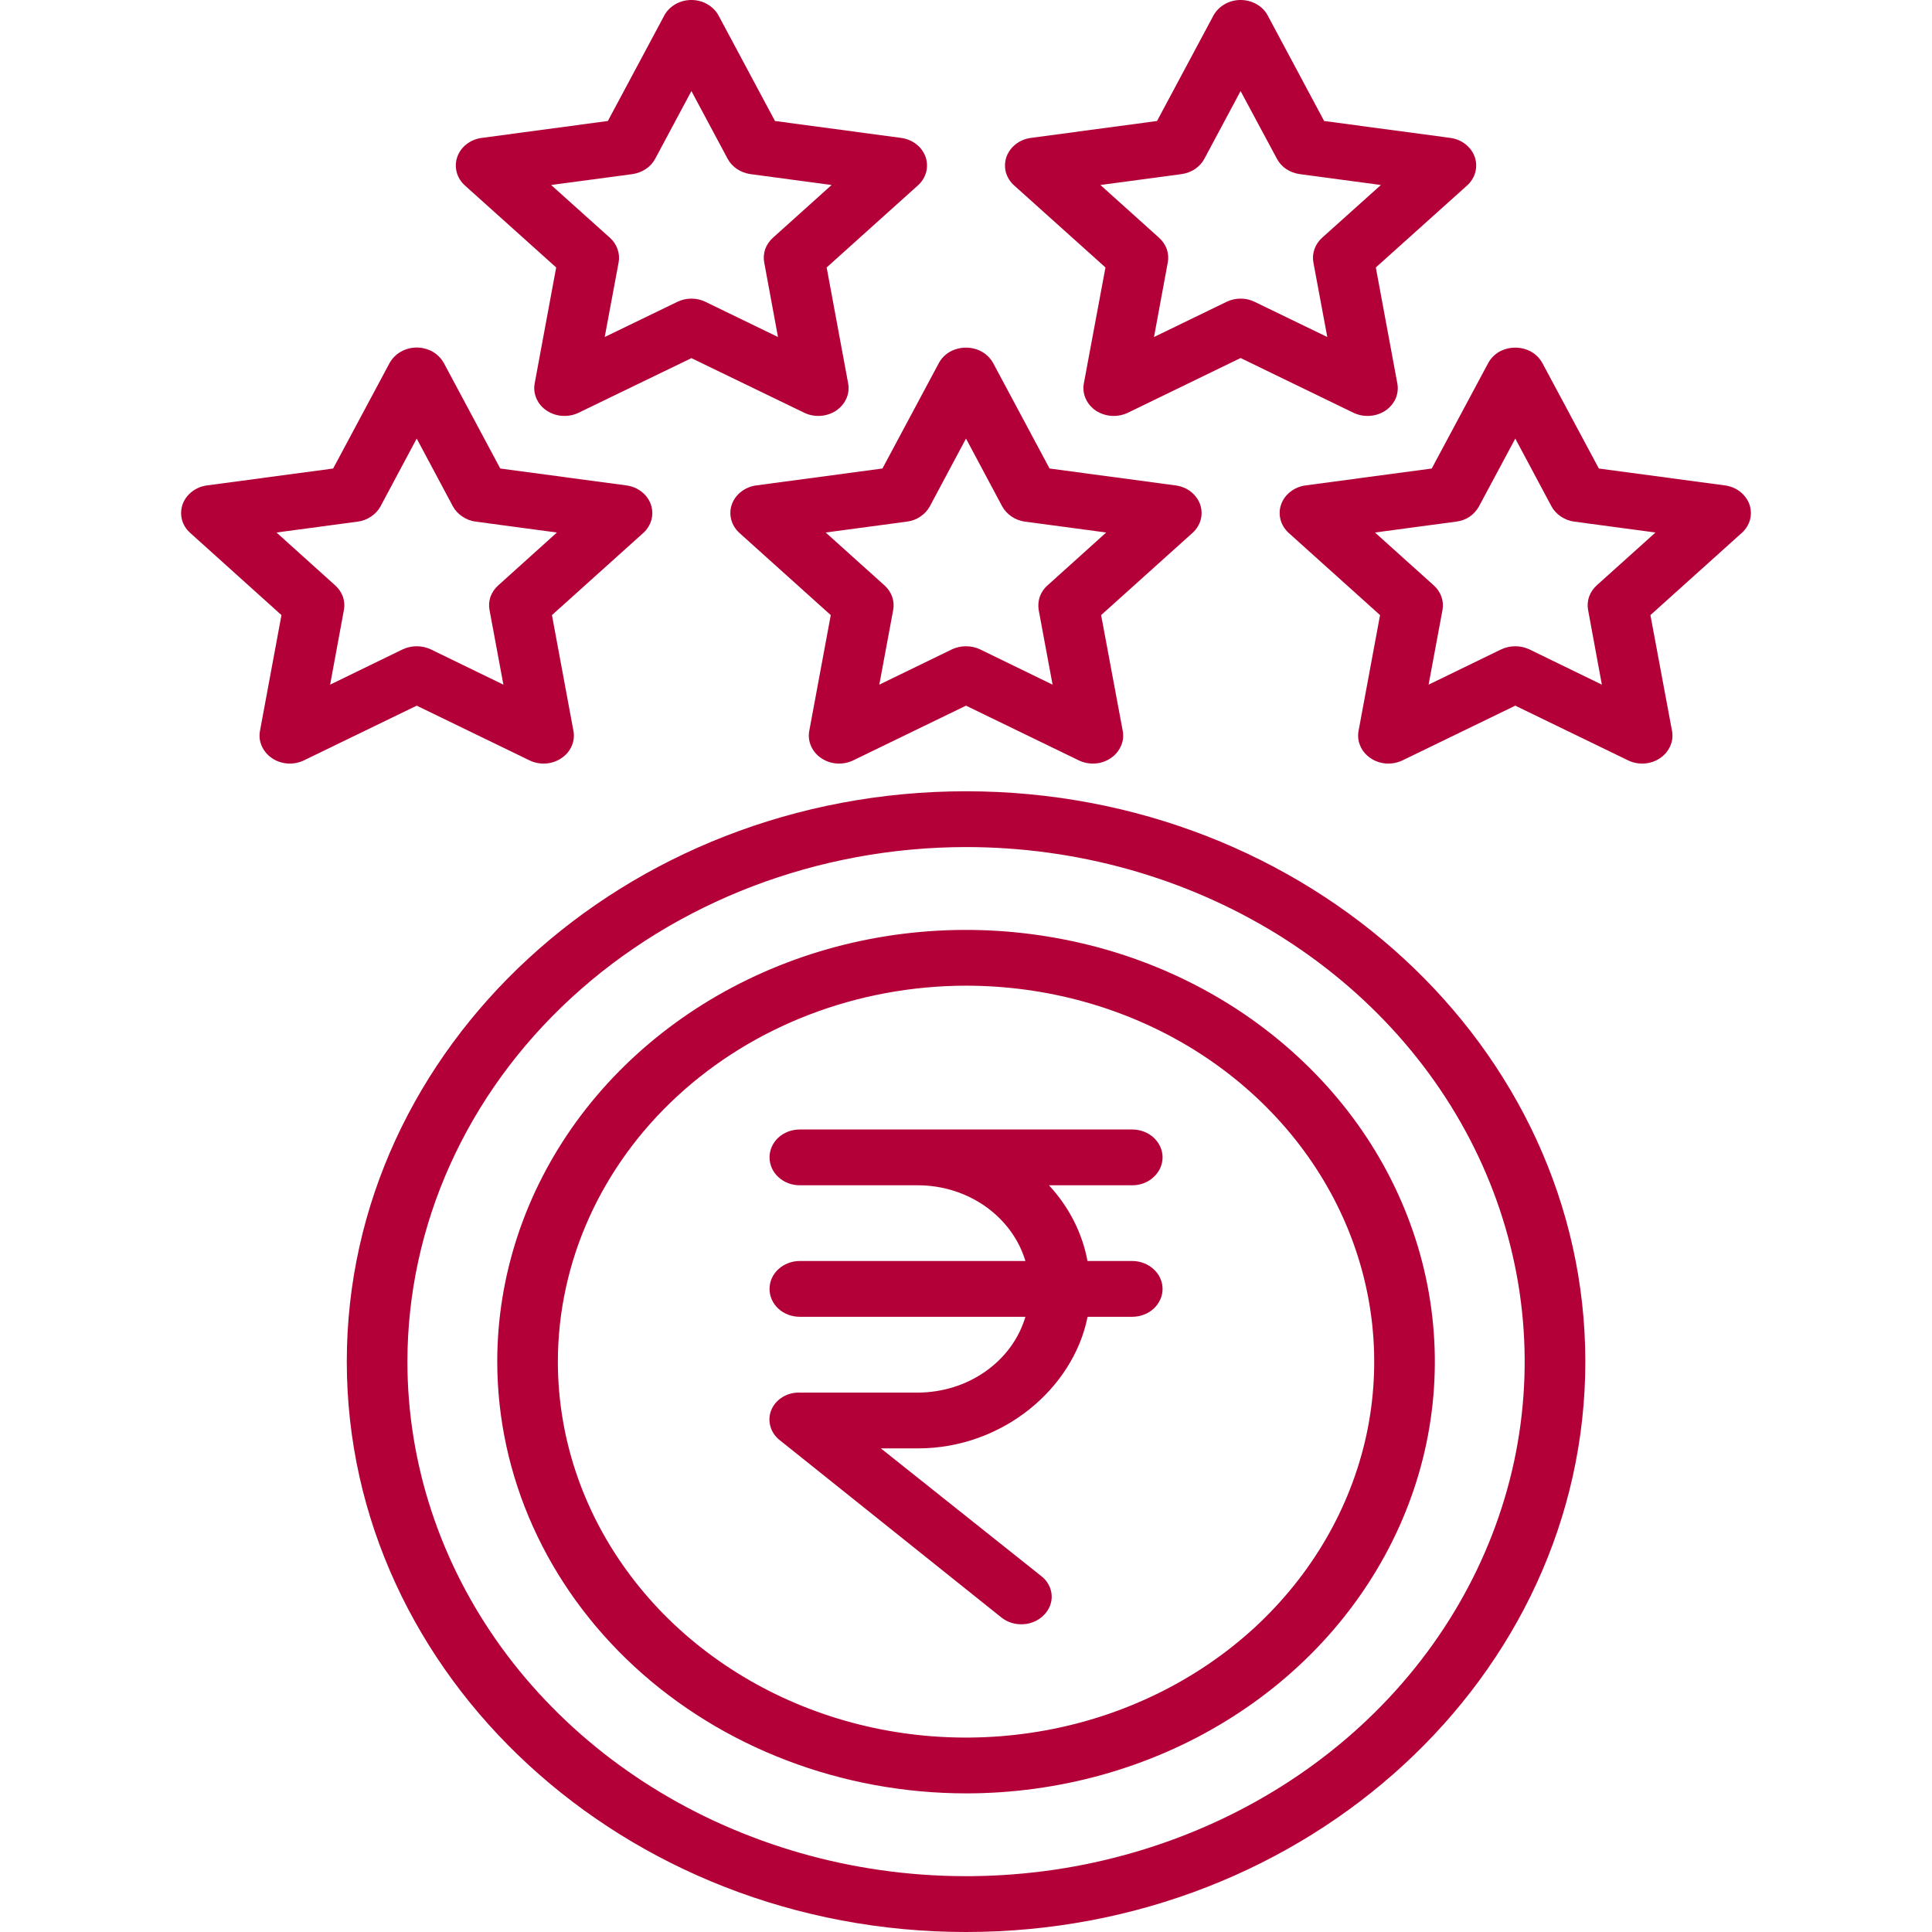 <svg width="16" height="16" viewBox="0 0 16 16" fill="none" xmlns="http://www.w3.org/2000/svg">
<path d="M8 14.852C8.768 14.852 9.519 14.643 10.157 14.25C10.796 13.857 11.293 13.298 11.587 12.645C11.881 11.992 11.958 11.273 11.808 10.579C11.658 9.885 11.289 9.248 10.745 8.748C10.203 8.248 9.511 7.907 8.758 7.77C8.005 7.632 7.224 7.702 6.514 7.973C5.805 8.244 5.199 8.702 4.772 9.29C4.346 9.878 4.118 10.569 4.118 11.277C4.119 12.225 4.528 13.133 5.256 13.804C5.984 14.474 6.971 14.851 8 14.852ZM8 8.163C8.669 8.163 9.322 8.345 9.878 8.687C10.434 9.03 10.867 9.516 11.123 10.085C11.379 10.654 11.446 11.28 11.316 11.884C11.185 12.488 10.863 13.042 10.391 13.478C9.918 13.913 9.316 14.21 8.66 14.33C8.004 14.45 7.324 14.389 6.707 14.153C6.089 13.917 5.561 13.518 5.19 13.006C4.818 12.494 4.62 11.892 4.62 11.276C4.621 10.451 4.977 9.66 5.611 9.076C6.245 8.492 7.104 8.164 8 8.163Z" fill="#B30038"/>
<path d="M8 16C10.828 16 13.129 13.881 13.129 11.277C13.129 8.672 10.828 6.553 8 6.553C5.172 6.553 2.872 8.672 2.872 11.276C2.872 13.881 5.172 16 8 16ZM8 7.015C8.915 7.015 9.81 7.265 10.571 7.733C11.332 8.202 11.925 8.867 12.275 9.646C12.625 10.425 12.716 11.281 12.538 12.108C12.359 12.934 11.919 13.694 11.272 14.29C10.625 14.886 9.8 15.291 8.903 15.456C8.005 15.62 7.075 15.536 6.23 15.213C5.384 14.891 4.662 14.345 4.153 13.644C3.645 12.943 3.374 12.119 3.374 11.276C3.375 10.147 3.863 9.063 4.73 8.265C5.598 7.466 6.774 7.016 8 7.015V7.015Z" fill="#B30038"/>
<path d="M10.812 4.02C10.766 4.026 10.723 4.044 10.687 4.072C10.651 4.1 10.624 4.136 10.61 4.177C10.595 4.218 10.594 4.262 10.605 4.304C10.616 4.346 10.64 4.384 10.673 4.414L11.429 5.094L11.251 6.053C11.243 6.096 11.248 6.139 11.266 6.179C11.283 6.219 11.313 6.254 11.351 6.279C11.389 6.305 11.433 6.32 11.48 6.323C11.527 6.326 11.573 6.317 11.615 6.297L12.549 5.844L13.483 6.297C13.524 6.317 13.571 6.326 13.617 6.323C13.664 6.32 13.709 6.305 13.747 6.279C13.785 6.254 13.814 6.219 13.832 6.179C13.85 6.139 13.855 6.096 13.847 6.053L13.668 5.094L14.424 4.414C14.458 4.384 14.481 4.346 14.493 4.304C14.504 4.262 14.502 4.218 14.488 4.177C14.473 4.136 14.446 4.1 14.411 4.072C14.375 4.044 14.331 4.026 14.285 4.02L13.241 3.88L12.774 3.008C12.753 2.969 12.721 2.936 12.681 2.913C12.642 2.891 12.596 2.879 12.549 2.879C12.502 2.879 12.456 2.891 12.416 2.913C12.377 2.936 12.344 2.969 12.324 3.008L11.857 3.88L10.812 4.02ZM12.248 4.194L12.549 3.632L12.849 4.194C12.867 4.227 12.894 4.256 12.927 4.278C12.96 4.3 12.998 4.315 13.038 4.32L13.71 4.41L13.223 4.848C13.194 4.874 13.173 4.906 13.16 4.942C13.148 4.977 13.145 5.015 13.152 5.052L13.266 5.67L12.666 5.378C12.63 5.361 12.589 5.352 12.549 5.352C12.508 5.352 12.468 5.361 12.432 5.378L11.831 5.67L11.946 5.052C11.953 5.015 11.95 4.977 11.937 4.942C11.925 4.906 11.903 4.874 11.874 4.848L11.387 4.41L12.059 4.32C12.1 4.315 12.138 4.301 12.171 4.279C12.204 4.256 12.23 4.227 12.248 4.194Z" fill="#B30038"/>
<path d="M2.331 5.094L2.153 6.053C2.145 6.096 2.15 6.139 2.168 6.179C2.186 6.219 2.215 6.254 2.253 6.279C2.291 6.305 2.336 6.32 2.382 6.323C2.429 6.326 2.476 6.317 2.517 6.297L3.451 5.844L4.385 6.297C4.426 6.317 4.473 6.326 4.52 6.323C4.566 6.32 4.611 6.305 4.649 6.279C4.687 6.254 4.717 6.219 4.734 6.179C4.752 6.139 4.757 6.096 4.749 6.053L4.571 5.094L5.327 4.414C5.36 4.384 5.384 4.346 5.395 4.304C5.406 4.262 5.404 4.218 5.39 4.177C5.375 4.136 5.349 4.1 5.313 4.072C5.277 4.044 5.234 4.026 5.187 4.02L4.143 3.88L3.676 3.007C3.655 2.969 3.623 2.936 3.584 2.913C3.544 2.891 3.498 2.878 3.451 2.878C3.404 2.878 3.358 2.891 3.319 2.913C3.279 2.936 3.247 2.969 3.226 3.007L2.759 3.88L1.715 4.02C1.668 4.026 1.625 4.044 1.589 4.072C1.553 4.1 1.527 4.136 1.512 4.177C1.498 4.218 1.496 4.262 1.507 4.304C1.518 4.346 1.542 4.384 1.576 4.414L2.331 5.094ZM2.962 4.32C3.002 4.315 3.04 4.3 3.073 4.278C3.106 4.256 3.133 4.227 3.151 4.194L3.451 3.632L3.751 4.194C3.769 4.227 3.796 4.256 3.829 4.278C3.862 4.3 3.9 4.315 3.94 4.32L4.612 4.41L4.126 4.848C4.097 4.874 4.075 4.906 4.062 4.942C4.05 4.977 4.047 5.015 4.054 5.052L4.169 5.67L3.568 5.378C3.532 5.361 3.492 5.352 3.451 5.352C3.41 5.352 3.37 5.361 3.334 5.378L2.734 5.67L2.848 5.052C2.855 5.015 2.852 4.977 2.84 4.942C2.827 4.906 2.805 4.874 2.776 4.848L2.29 4.41L2.962 4.32Z" fill="#B30038"/>
<path d="M6.263 4.02C6.217 4.026 6.174 4.044 6.138 4.072C6.102 4.1 6.075 4.136 6.061 4.177C6.046 4.218 6.045 4.262 6.056 4.304C6.067 4.346 6.091 4.384 6.124 4.414L6.88 5.094L6.702 6.053C6.694 6.096 6.699 6.139 6.717 6.179C6.734 6.219 6.764 6.254 6.802 6.279C6.84 6.305 6.884 6.32 6.931 6.323C6.978 6.326 7.024 6.317 7.066 6.297L8 5.844L8.934 6.297C8.975 6.317 9.022 6.326 9.069 6.323C9.115 6.32 9.16 6.305 9.198 6.279C9.236 6.254 9.265 6.219 9.283 6.179C9.301 6.139 9.306 6.096 9.298 6.053L9.119 5.094L9.875 4.414C9.909 4.384 9.932 4.346 9.944 4.304C9.955 4.262 9.953 4.218 9.939 4.177C9.924 4.136 9.897 4.1 9.862 4.072C9.826 4.044 9.782 4.026 9.736 4.02L8.692 3.88L8.225 3.007C8.204 2.969 8.172 2.936 8.132 2.913C8.093 2.891 8.047 2.879 8 2.879C7.953 2.879 7.907 2.891 7.867 2.913C7.827 2.936 7.795 2.969 7.775 3.007L7.308 3.88L6.263 4.02ZM7.7 4.194L8 3.632L8.3 4.194C8.318 4.227 8.345 4.256 8.378 4.278C8.41 4.3 8.449 4.315 8.489 4.32L9.161 4.41L8.675 4.848C8.645 4.874 8.624 4.906 8.611 4.942C8.599 4.977 8.596 5.015 8.602 5.052L8.717 5.67L8.117 5.378C8.081 5.361 8.041 5.352 8 5.352C7.959 5.352 7.919 5.361 7.883 5.378L7.282 5.67L7.397 5.052C7.404 5.015 7.401 4.977 7.388 4.942C7.376 4.906 7.354 4.874 7.325 4.848L6.838 4.41L7.51 4.32C7.551 4.315 7.589 4.301 7.622 4.278C7.655 4.256 7.682 4.227 7.7 4.194Z" fill="#B30038"/>
<path d="M4.606 2.215L4.428 3.175C4.42 3.217 4.425 3.261 4.443 3.301C4.46 3.341 4.49 3.376 4.528 3.401C4.566 3.426 4.61 3.441 4.657 3.444C4.704 3.447 4.751 3.438 4.792 3.418L5.726 2.966L6.66 3.418C6.701 3.438 6.748 3.447 6.794 3.444C6.841 3.441 6.886 3.426 6.924 3.401C6.962 3.375 6.991 3.341 7.009 3.301C7.027 3.261 7.032 3.217 7.024 3.175L6.846 2.215L7.601 1.536C7.635 1.506 7.658 1.468 7.67 1.426C7.681 1.384 7.679 1.34 7.665 1.299C7.65 1.258 7.624 1.221 7.588 1.194C7.552 1.166 7.508 1.148 7.462 1.142L6.418 1.002L5.951 0.129C5.93 0.09 5.898 0.058 5.858 0.035C5.819 0.012 5.773 0 5.726 0C5.679 0 5.633 0.012 5.593 0.035C5.554 0.058 5.521 0.09 5.501 0.129L5.034 1.002L3.99 1.142C3.943 1.148 3.9 1.166 3.864 1.194C3.828 1.221 3.802 1.258 3.787 1.299C3.773 1.34 3.771 1.384 3.782 1.426C3.793 1.468 3.817 1.506 3.85 1.536L4.606 2.215ZM5.237 1.442C5.277 1.436 5.315 1.422 5.348 1.4C5.381 1.378 5.408 1.349 5.426 1.315L5.726 0.754L6.026 1.315C6.044 1.349 6.071 1.378 6.104 1.4C6.137 1.422 6.175 1.436 6.215 1.442L6.887 1.532L6.401 1.969C6.372 1.995 6.35 2.028 6.337 2.063C6.325 2.099 6.322 2.137 6.329 2.174L6.443 2.791L5.843 2.5C5.807 2.482 5.767 2.473 5.726 2.473C5.685 2.473 5.645 2.482 5.609 2.5L5.008 2.791L5.123 2.174C5.13 2.137 5.127 2.099 5.114 2.063C5.102 2.028 5.08 1.995 5.051 1.969L4.564 1.532L5.237 1.442Z" fill="#B30038"/>
<path d="M9.155 2.215L8.976 3.175C8.968 3.217 8.973 3.261 8.991 3.301C9.009 3.341 9.038 3.376 9.076 3.401C9.114 3.426 9.159 3.441 9.206 3.444C9.252 3.447 9.299 3.438 9.341 3.418L10.274 2.965L11.208 3.418C11.25 3.438 11.296 3.447 11.343 3.444C11.39 3.441 11.435 3.426 11.473 3.401C11.511 3.375 11.54 3.341 11.558 3.301C11.575 3.261 11.58 3.217 11.572 3.175L11.394 2.215L12.15 1.536C12.183 1.506 12.207 1.468 12.218 1.426C12.229 1.384 12.227 1.34 12.213 1.299C12.198 1.258 12.172 1.222 12.136 1.194C12.1 1.166 12.057 1.148 12.011 1.142L10.966 1.002L10.499 0.129C10.479 0.09 10.447 0.058 10.407 0.035C10.367 0.012 10.321 0 10.274 0C10.227 0 10.181 0.012 10.142 0.035C10.102 0.058 10.07 0.09 10.049 0.129L9.582 1.002L8.538 1.142C8.492 1.148 8.448 1.166 8.412 1.194C8.377 1.221 8.35 1.258 8.335 1.299C8.321 1.34 8.319 1.384 8.33 1.426C8.342 1.468 8.365 1.506 8.399 1.536L9.155 2.215ZM9.785 1.442C9.825 1.436 9.864 1.422 9.897 1.4C9.929 1.378 9.956 1.349 9.974 1.315L10.274 0.754L10.575 1.315C10.593 1.349 10.619 1.378 10.652 1.4C10.685 1.422 10.723 1.436 10.764 1.442L11.436 1.532L10.949 1.969C10.92 1.995 10.898 2.028 10.886 2.063C10.873 2.099 10.87 2.137 10.877 2.174L10.992 2.791L10.391 2.5C10.355 2.482 10.315 2.473 10.274 2.473C10.233 2.473 10.193 2.482 10.157 2.5L9.557 2.791L9.671 2.174C9.678 2.137 9.675 2.099 9.663 2.063C9.65 2.028 9.628 1.995 9.599 1.969L9.113 1.532L9.785 1.442Z" fill="#B30038"/>
<path d="M6.373 10.674C6.373 10.736 6.399 10.794 6.446 10.838C6.493 10.881 6.557 10.905 6.623 10.905H8.492C8.439 11.085 8.323 11.244 8.162 11.357C8.001 11.471 7.804 11.532 7.601 11.533H6.623C6.573 11.531 6.523 11.544 6.481 11.57C6.439 11.595 6.406 11.633 6.388 11.676C6.37 11.72 6.367 11.767 6.38 11.812C6.392 11.857 6.42 11.898 6.459 11.928L8.294 13.396C8.345 13.436 8.41 13.456 8.477 13.451C8.543 13.447 8.605 13.418 8.648 13.372C8.67 13.35 8.686 13.323 8.697 13.295C8.707 13.267 8.712 13.237 8.709 13.207C8.707 13.178 8.698 13.149 8.683 13.122C8.669 13.095 8.648 13.072 8.624 13.053L7.295 11.995H7.601C8.303 11.995 8.888 11.5 9.007 10.905H9.377C9.443 10.905 9.507 10.881 9.554 10.838C9.601 10.794 9.628 10.736 9.628 10.674C9.628 10.613 9.601 10.554 9.554 10.511C9.507 10.468 9.443 10.443 9.377 10.443H9.006C8.963 10.211 8.853 9.995 8.687 9.816H9.377C9.443 9.816 9.507 9.792 9.554 9.748C9.601 9.705 9.628 9.646 9.628 9.585C9.628 9.523 9.601 9.465 9.554 9.421C9.507 9.378 9.443 9.354 9.377 9.354H6.623C6.557 9.354 6.493 9.378 6.446 9.421C6.399 9.465 6.373 9.523 6.373 9.585C6.373 9.646 6.399 9.705 6.446 9.748C6.493 9.792 6.557 9.816 6.623 9.816H7.601C7.804 9.816 8 9.878 8.161 9.991C8.322 10.105 8.438 10.263 8.492 10.443H6.623C6.557 10.443 6.493 10.468 6.446 10.511C6.399 10.554 6.373 10.613 6.373 10.674Z" fill="#B30038"/>
</svg>
